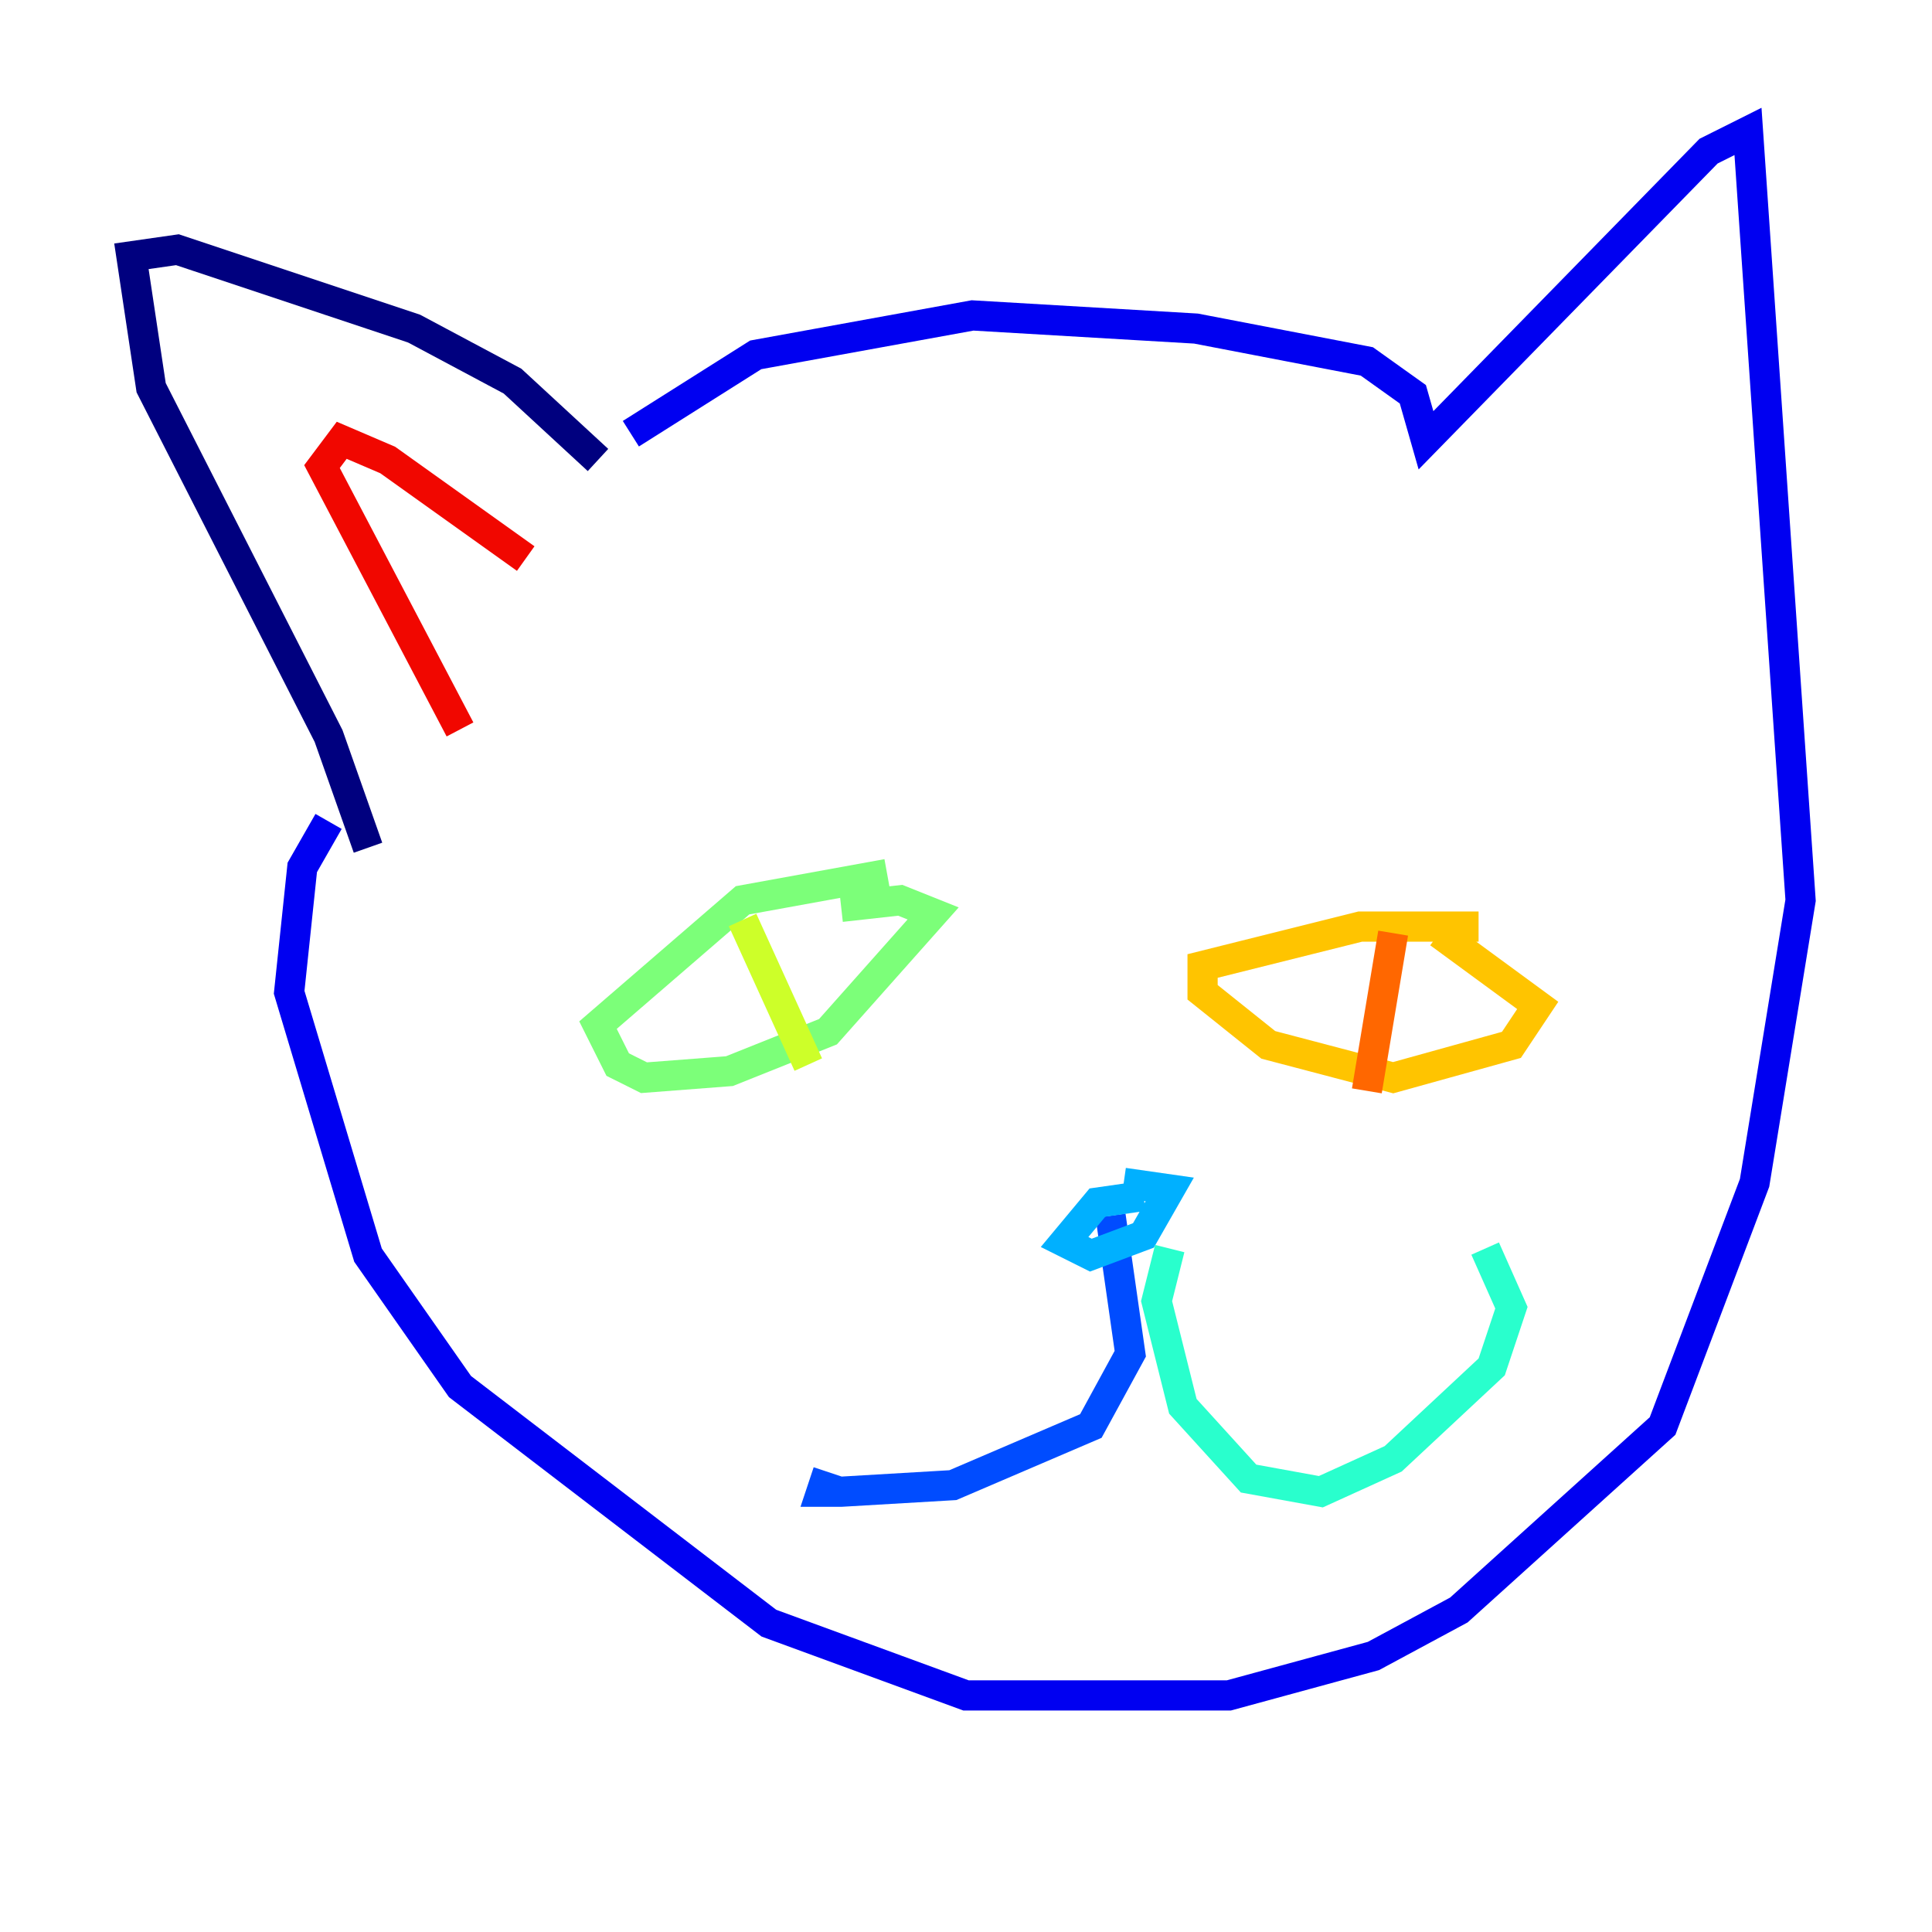 <?xml version="1.0" encoding="utf-8" ?>
<svg baseProfile="tiny" height="128" version="1.2" viewBox="0,0,128,128" width="128" xmlns="http://www.w3.org/2000/svg" xmlns:ev="http://www.w3.org/2001/xml-events" xmlns:xlink="http://www.w3.org/1999/xlink"><defs /><polyline fill="none" points="39.619,30.476 33.959,25.252 27.429,21.769 11.755,16.544 8.707,16.98 10.014,25.687 21.769,48.762 24.381,56.163" stroke="#00007f" stroke-width="2" /><polyline fill="none" points="41.796,28.735 50.068,23.51 64.435,20.898 79.238,21.769 90.558,23.946 93.605,26.122 94.476,29.17 113.197,10.014 115.809,8.707 119.293,59.646 116.245,78.367 110.15,94.476 96.653,106.667 90.993,109.714 81.415,112.326 64.0,112.326 50.939,107.537 30.476,91.864 24.381,83.156 19.157,65.742 20.027,57.469 21.769,54.422" stroke="#0000f1" stroke-width="2" /><polyline fill="none" points="73.578,80.544 74.884,89.687 72.272,94.476 63.129,98.395 55.728,98.83 54.422,98.83 54.857,97.524" stroke="#004cff" stroke-width="2" /><polyline fill="none" points="75.755,79.238 72.707,79.674 70.531,82.286 72.272,83.156 75.755,81.85 77.497,78.803 74.449,78.367" stroke="#00b0ff" stroke-width="2" /><polyline fill="none" points="77.497,82.721 76.626,86.204 78.367,93.17 82.721,97.959 87.51,98.83 92.299,96.653 98.83,90.558 100.136,86.639 98.395,82.721" stroke="#29ffcd" stroke-width="2" /><polyline fill="none" points="58.776,57.905 49.197,59.646 39.619,67.918 40.925,70.531 42.667,71.401 48.327,70.966 54.857,68.354 61.823,60.517 59.646,59.646 55.728,60.082" stroke="#7cff79" stroke-width="2" /><polyline fill="none" points="49.197,60.952 53.551,70.531" stroke="#cdff29" stroke-width="2" /><polyline fill="none" points="97.959,61.388 90.122,61.388 79.674,64.0 79.674,65.742 84.027,69.225 92.299,71.401 100.136,69.225 101.878,66.612 95.347,61.823" stroke="#ffc400" stroke-width="2" /><polyline fill="none" points="92.299,61.823 90.558,72.272" stroke="#ff6700" stroke-width="2" /><polyline fill="none" points="34.83,37.007 25.687,30.476 22.64,29.17 21.333,30.912 30.476,48.327" stroke="#f10700" stroke-width="2" /><polyline fill="none" points="98.395,38.313 98.395,38.313" stroke="#7f0000" stroke-width="2" /></svg>